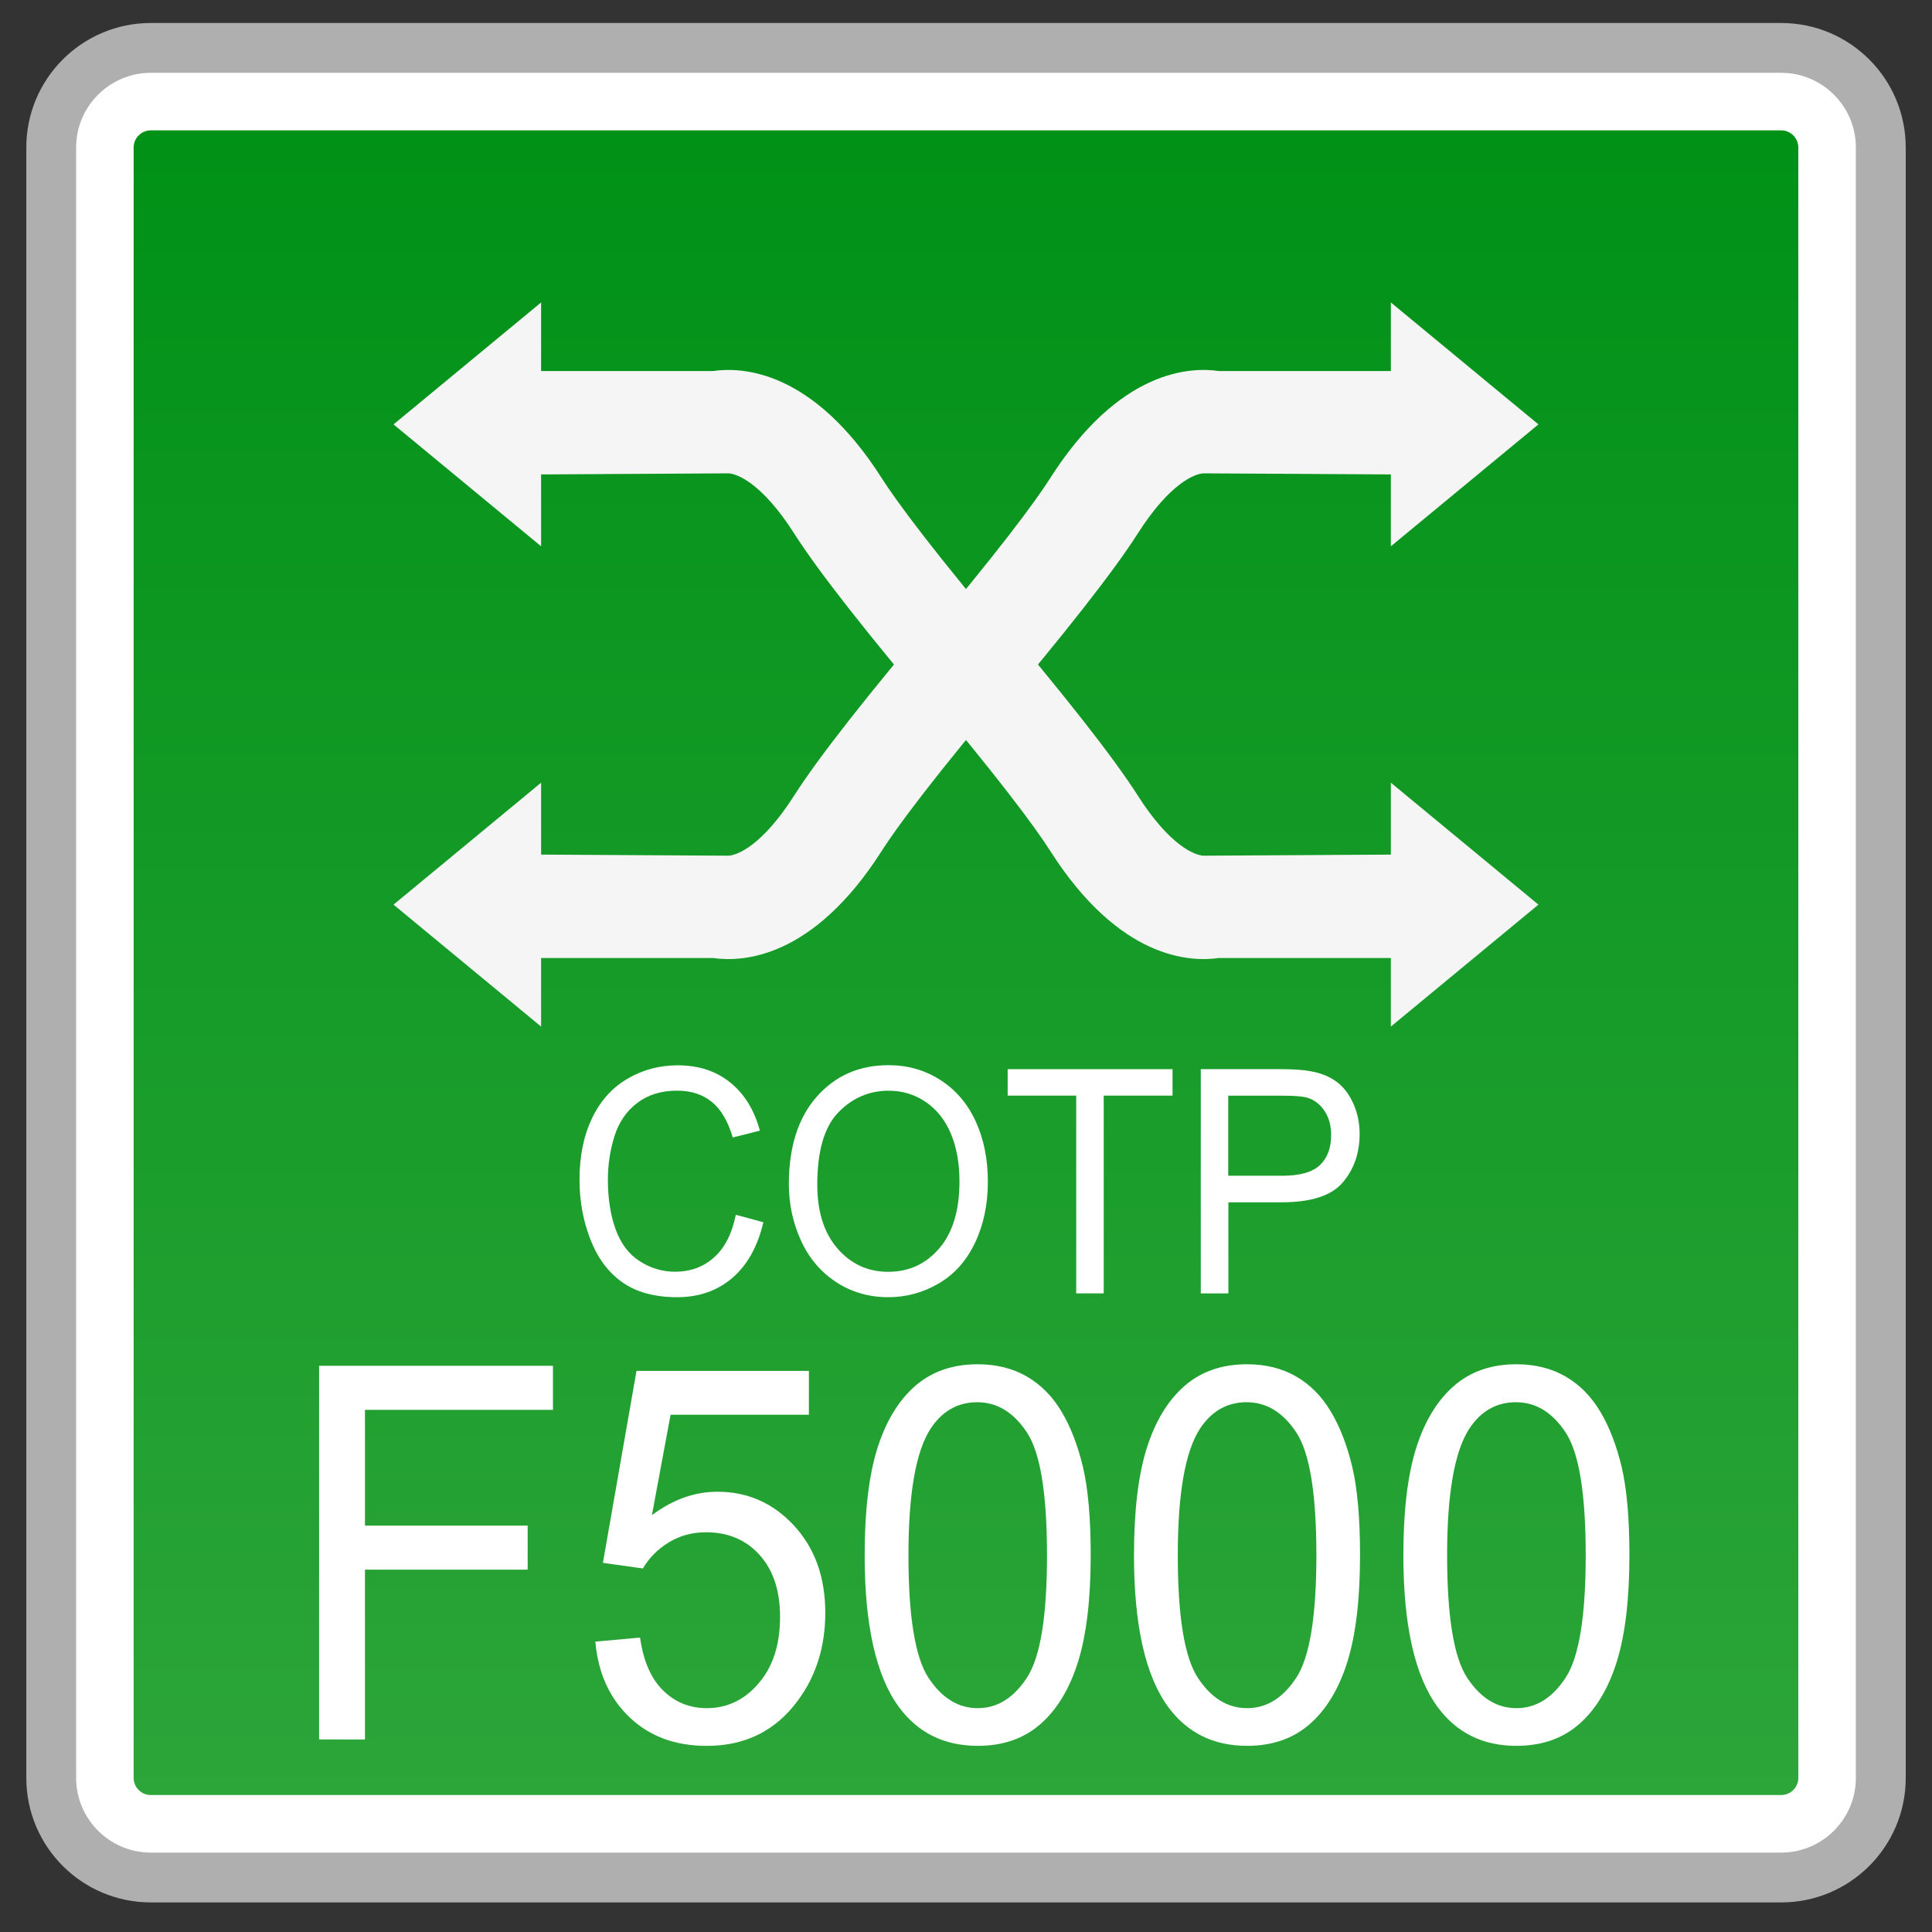 <?xml version="1.0" encoding="utf-8"?>
<!-- Generator: Adobe Illustrator 18.0.0, SVG Export Plug-In . SVG Version: 6.00 Build 0)  -->
<!DOCTYPE svg PUBLIC "-//W3C//DTD SVG 1.1//EN" "http://www.w3.org/Graphics/SVG/1.1/DTD/svg11.dtd">
<svg version="1.1" id="图层_1" xmlns="http://www.w3.org/2000/svg" xmlns:xlink="http://www.w3.org/1999/xlink" x="0px" y="0px"
	 width="42px" height="42px" viewBox="0 0 42 42" enable-background="new 0 0 42 42" xml:space="preserve">
<rect x="0" y="0" width="42" height="42" fill="#333333" stroke="none"/>
<g>
	<path fill="#FFFFFF" d="M3.279,40.815c-1.194,0-2.166-0.971-2.166-2.166V3.207c0-1.194,0.972-2.166,2.166-2.166h35.443
		c1.194,0,2.166,0.971,2.166,2.166V38.65c0,1.194-0.972,2.166-2.166,2.166H3.279z"/>
	<path fill="#AFAFAF" d="M38.721,1.583c0.896,0,1.624,0.729,1.624,1.624V38.65c0,0.896-0.729,1.624-1.624,1.624H3.279
		c-0.896,0-1.624-0.729-1.624-1.624V3.207c0-0.896,0.729-1.624,1.624-1.624H38.721 M38.721,0.5H3.279
		c-1.495,0-2.707,1.212-2.707,2.707V38.65c0,1.495,1.212,2.707,2.707,2.707h35.443c1.495,0,2.707-1.212,2.707-2.707V3.207
		C41.429,1.712,40.217,0.5,38.721,0.5L38.721,0.5z"/>
</g>
<g>
	<linearGradient id="SVGID_1_" gradientUnits="userSpaceOnUse" x1="20.999" y1="39.023" x2="20.999" y2="2.834">
		<stop  offset="0" style="stop-color:#2CA539"/>
		<stop  offset="1" style="stop-color:#009117"/>
	</linearGradient>
	<path fill="url(#SVGID_1_)" d="M3.278,39.023c-0.205,0-0.373-0.168-0.373-0.373V3.207c0-0.205,0.168-0.373,0.373-0.373h35.444
		c0.205,0,0.372,0.168,0.372,0.373v35.442c0,0.205-0.167,0.373-0.372,0.373H3.278z"/>
</g>
<g>
	<g>
		<g>
			<polygon fill="#F5F5F5" points="8.555,9.226 11.763,6.575 11.763,11.876 			"/>
			<path fill="#F5F5F5" d="M20.468,15.683c-1.633-1.929-2.679-3.264-3.198-4.077c-0.702-1.104-1.244-1.304-1.428-1.316l-4.859,0.028
				V8.066h4.52c0.614-0.09,2.158-0.038,3.667,2.331c0.314,0.493,1.092,1.56,3.015,3.832L20.468,15.683z"/>
		</g>
		<g>
			<polygon fill="#F5F5F5" points="33.444,19.666 30.236,22.317 30.236,17.015 			"/>
			<path fill="#F5F5F5" d="M21.531,13.209c1.633,1.929,2.679,3.264,3.198,4.077c0.702,1.104,1.244,1.304,1.428,1.316l4.859-0.028
				v2.252h-4.52c-0.614,0.09-2.158,0.038-3.667-2.331c-0.314-0.493-1.092-1.56-3.015-3.832L21.531,13.209z"/>
		</g>
	</g>
	<g>
		<g>
			<polygon fill="#F5F5F5" points="33.444,9.226 30.236,6.575 30.236,11.876 			"/>
			<path fill="#F5F5F5" d="M21.531,15.683c1.633-1.929,2.679-3.264,3.198-4.077c0.702-1.104,1.244-1.304,1.428-1.316l4.859,0.028
				V8.066h-4.52c-0.614-0.09-2.158-0.038-3.667,2.331c-0.314,0.493-1.092,1.56-3.015,3.832L21.531,15.683z"/>
		</g>
		<g>
			<polygon fill="#F5F5F5" points="8.555,19.666 11.763,22.317 11.763,17.015 			"/>
			<path fill="#F5F5F5" d="M20.468,13.209c-1.633,1.929-2.679,3.264-3.198,4.077c-0.702,1.104-1.244,1.304-1.428,1.316l-4.859-0.028
				v2.252h4.52c0.614,0.09,2.158,0.038,3.667-2.331c0.314-0.493,1.092-1.56,3.015-3.832L20.468,13.209z"/>
		</g>
	</g>
</g>
<g>
	<path fill="#FFFFFF" d="M6.937,37.815v-8.124h5.084v0.958H7.934v2.516h3.537v0.958H7.934v3.691H6.937z"/>
	<path fill="#FFFFFF" d="M12.942,35.688l0.972-0.089c0.072,0.51,0.239,0.893,0.501,1.15s0.579,0.385,0.949,0.385
		c0.445,0,0.823-0.181,1.131-0.543c0.309-0.362,0.463-0.842,0.463-1.441c0-0.569-0.148-1.018-0.445-1.347
		c-0.296-0.329-0.685-0.493-1.165-0.493c-0.298,0-0.567,0.073-0.807,0.219c-0.24,0.146-0.428,0.335-0.565,0.568l-0.869-0.122
		l0.73-4.173h3.748v0.953h-3.007l-0.406,2.184c0.453-0.34,0.927-0.51,1.424-0.51c0.658,0,1.213,0.246,1.666,0.737
		c0.453,0.491,0.679,1.123,0.679,1.895c0,0.735-0.199,1.371-0.596,1.907c-0.483,0.657-1.143,0.986-1.979,0.986
		c-0.686,0-1.245-0.207-1.679-0.621C13.251,36.919,13.003,36.371,12.942,35.688z"/>
	<path fill="#FFFFFF" d="M18.797,33.809c0-0.961,0.092-1.734,0.275-2.319c0.184-0.585,0.456-1.037,0.817-1.355
		c0.362-0.318,0.817-0.477,1.365-0.477c0.404,0,0.759,0.088,1.063,0.263c0.306,0.176,0.558,0.429,0.756,0.759
		c0.199,0.331,0.355,0.733,0.469,1.208c0.112,0.475,0.169,1.115,0.169,1.92c0,0.953-0.091,1.722-0.272,2.308
		c-0.182,0.586-0.453,1.039-0.814,1.358c-0.361,0.32-0.818,0.479-1.37,0.479c-0.727,0-1.297-0.281-1.712-0.842
		C19.046,36.436,18.797,35.334,18.797,33.809z M19.749,33.809c0,1.333,0.145,2.221,0.434,2.663c0.29,0.441,0.647,0.662,1.072,0.662
		c0.425,0,0.782-0.222,1.071-0.665c0.29-0.443,0.435-1.33,0.435-2.66c0-1.337-0.145-2.226-0.435-2.666
		c-0.289-0.44-0.65-0.66-1.082-0.66c-0.425,0-0.765,0.194-1.018,0.582C19.908,31.561,19.749,32.475,19.749,33.809z"/>
	<path fill="#FFFFFF" d="M24.652,33.809c0-0.961,0.092-1.734,0.275-2.319s0.456-1.037,0.817-1.355s0.816-0.477,1.365-0.477
		c0.404,0,0.759,0.088,1.064,0.263c0.305,0.176,0.557,0.429,0.755,0.759c0.199,0.331,0.355,0.733,0.469,1.208
		c0.112,0.475,0.169,1.115,0.169,1.92c0,0.953-0.091,1.722-0.272,2.308c-0.182,0.586-0.453,1.039-0.814,1.358
		c-0.362,0.32-0.818,0.479-1.37,0.479c-0.727,0-1.298-0.281-1.712-0.842C24.901,36.436,24.652,35.334,24.652,33.809z M25.604,33.809
		c0,1.333,0.146,2.221,0.435,2.663c0.29,0.441,0.647,0.662,1.072,0.662s0.782-0.222,1.071-0.665c0.29-0.443,0.435-1.33,0.435-2.66
		c0-1.337-0.145-2.226-0.435-2.666c-0.289-0.44-0.649-0.66-1.082-0.66c-0.425,0-0.764,0.194-1.018,0.582
		C25.764,31.561,25.604,32.475,25.604,33.809z"/>
	<path fill="#FFFFFF" d="M30.508,33.809c0-0.961,0.092-1.734,0.275-2.319s0.456-1.037,0.817-1.355s0.816-0.477,1.365-0.477
		c0.404,0,0.759,0.088,1.064,0.263c0.305,0.176,0.557,0.429,0.755,0.759c0.199,0.331,0.355,0.733,0.469,1.208
		c0.112,0.475,0.169,1.115,0.169,1.92c0,0.953-0.091,1.722-0.272,2.308c-0.182,0.586-0.453,1.039-0.814,1.358
		c-0.362,0.32-0.818,0.479-1.37,0.479c-0.727,0-1.298-0.281-1.712-0.842C30.757,36.436,30.508,35.334,30.508,33.809z M31.459,33.809
		c0,1.333,0.146,2.221,0.435,2.663c0.29,0.441,0.647,0.662,1.072,0.662s0.782-0.222,1.071-0.665c0.29-0.443,0.435-1.33,0.435-2.66
		c0-1.337-0.145-2.226-0.435-2.666c-0.289-0.44-0.649-0.66-1.082-0.66c-0.425,0-0.764,0.194-1.018,0.582
		C31.619,31.561,31.459,32.475,31.459,33.809z"/>
</g>
<g>
	<path fill="#FFFFFF" d="M15.996,26.408l0.599,0.163c-0.125,0.53-0.352,0.934-0.677,1.212c-0.326,0.278-0.725,0.417-1.195,0.417
		c-0.487,0-0.884-0.107-1.189-0.321c-0.306-0.214-0.538-0.523-0.697-0.929s-0.239-0.841-0.239-1.307c0-0.508,0.09-0.951,0.27-1.329
		c0.18-0.378,0.436-0.665,0.768-0.861c0.332-0.196,0.698-0.294,1.097-0.294c0.452,0,0.833,0.124,1.141,0.373
		c0.309,0.248,0.523,0.597,0.645,1.047l-0.589,0.149c-0.105-0.354-0.257-0.613-0.457-0.775c-0.2-0.162-0.45-0.243-0.752-0.243
		c-0.348,0-0.638,0.09-0.872,0.27s-0.397,0.42-0.492,0.723c-0.094,0.303-0.142,0.615-0.142,0.936c0,0.415,0.056,0.776,0.168,1.085
		c0.112,0.31,0.287,0.541,0.523,0.693s0.492,0.229,0.768,0.229c0.335,0,0.619-0.104,0.851-0.313S15.914,26.818,15.996,26.408z"/>
	<path fill="#FFFFFF" d="M17.149,25.743c0-0.809,0.202-1.442,0.605-1.9c0.403-0.458,0.923-0.687,1.561-0.687
		c0.417,0,0.794,0.107,1.129,0.323c0.335,0.215,0.591,0.515,0.767,0.899c0.176,0.384,0.264,0.821,0.264,1.308
		c0,0.495-0.092,0.937-0.277,1.327s-0.447,0.686-0.787,0.886S19.705,28.2,19.312,28.2c-0.426,0-0.806-0.111-1.142-0.333
		c-0.335-0.222-0.589-0.524-0.762-0.908C17.236,26.577,17.149,26.171,17.149,25.743z M17.767,25.753c0,0.587,0.146,1.05,0.439,1.388
		c0.293,0.338,0.661,0.507,1.103,0.507c0.451,0,0.821-0.171,1.112-0.512s0.437-0.826,0.437-1.453c0-0.396-0.063-0.743-0.187-1.039
		c-0.125-0.296-0.307-0.525-0.546-0.688c-0.239-0.163-0.508-0.245-0.807-0.245c-0.423,0-0.788,0.157-1.093,0.471
		S17.767,25.02,17.767,25.753z"/>
	<path fill="#FFFFFF" d="M23.396,28.117v-4.299h-1.49v-0.575h3.584v0.575h-1.496v4.299H23.396z"/>
	<path fill="#FFFFFF" d="M26.104,28.117v-4.875h1.706c0.3,0,0.529,0.016,0.688,0.047c0.223,0.04,0.408,0.116,0.559,0.228
		s0.271,0.269,0.362,0.471s0.138,0.423,0.138,0.665c0,0.415-0.123,0.766-0.367,1.053c-0.245,0.287-0.688,0.431-1.327,0.431h-1.159
		v1.981H26.104z M26.702,25.56h1.169c0.387,0,0.661-0.077,0.823-0.232c0.163-0.155,0.244-0.374,0.244-0.655
		c0-0.204-0.048-0.378-0.144-0.523s-0.222-0.241-0.378-0.288c-0.101-0.029-0.287-0.043-0.559-0.043h-1.156V25.56z"/>
</g>
</svg>
